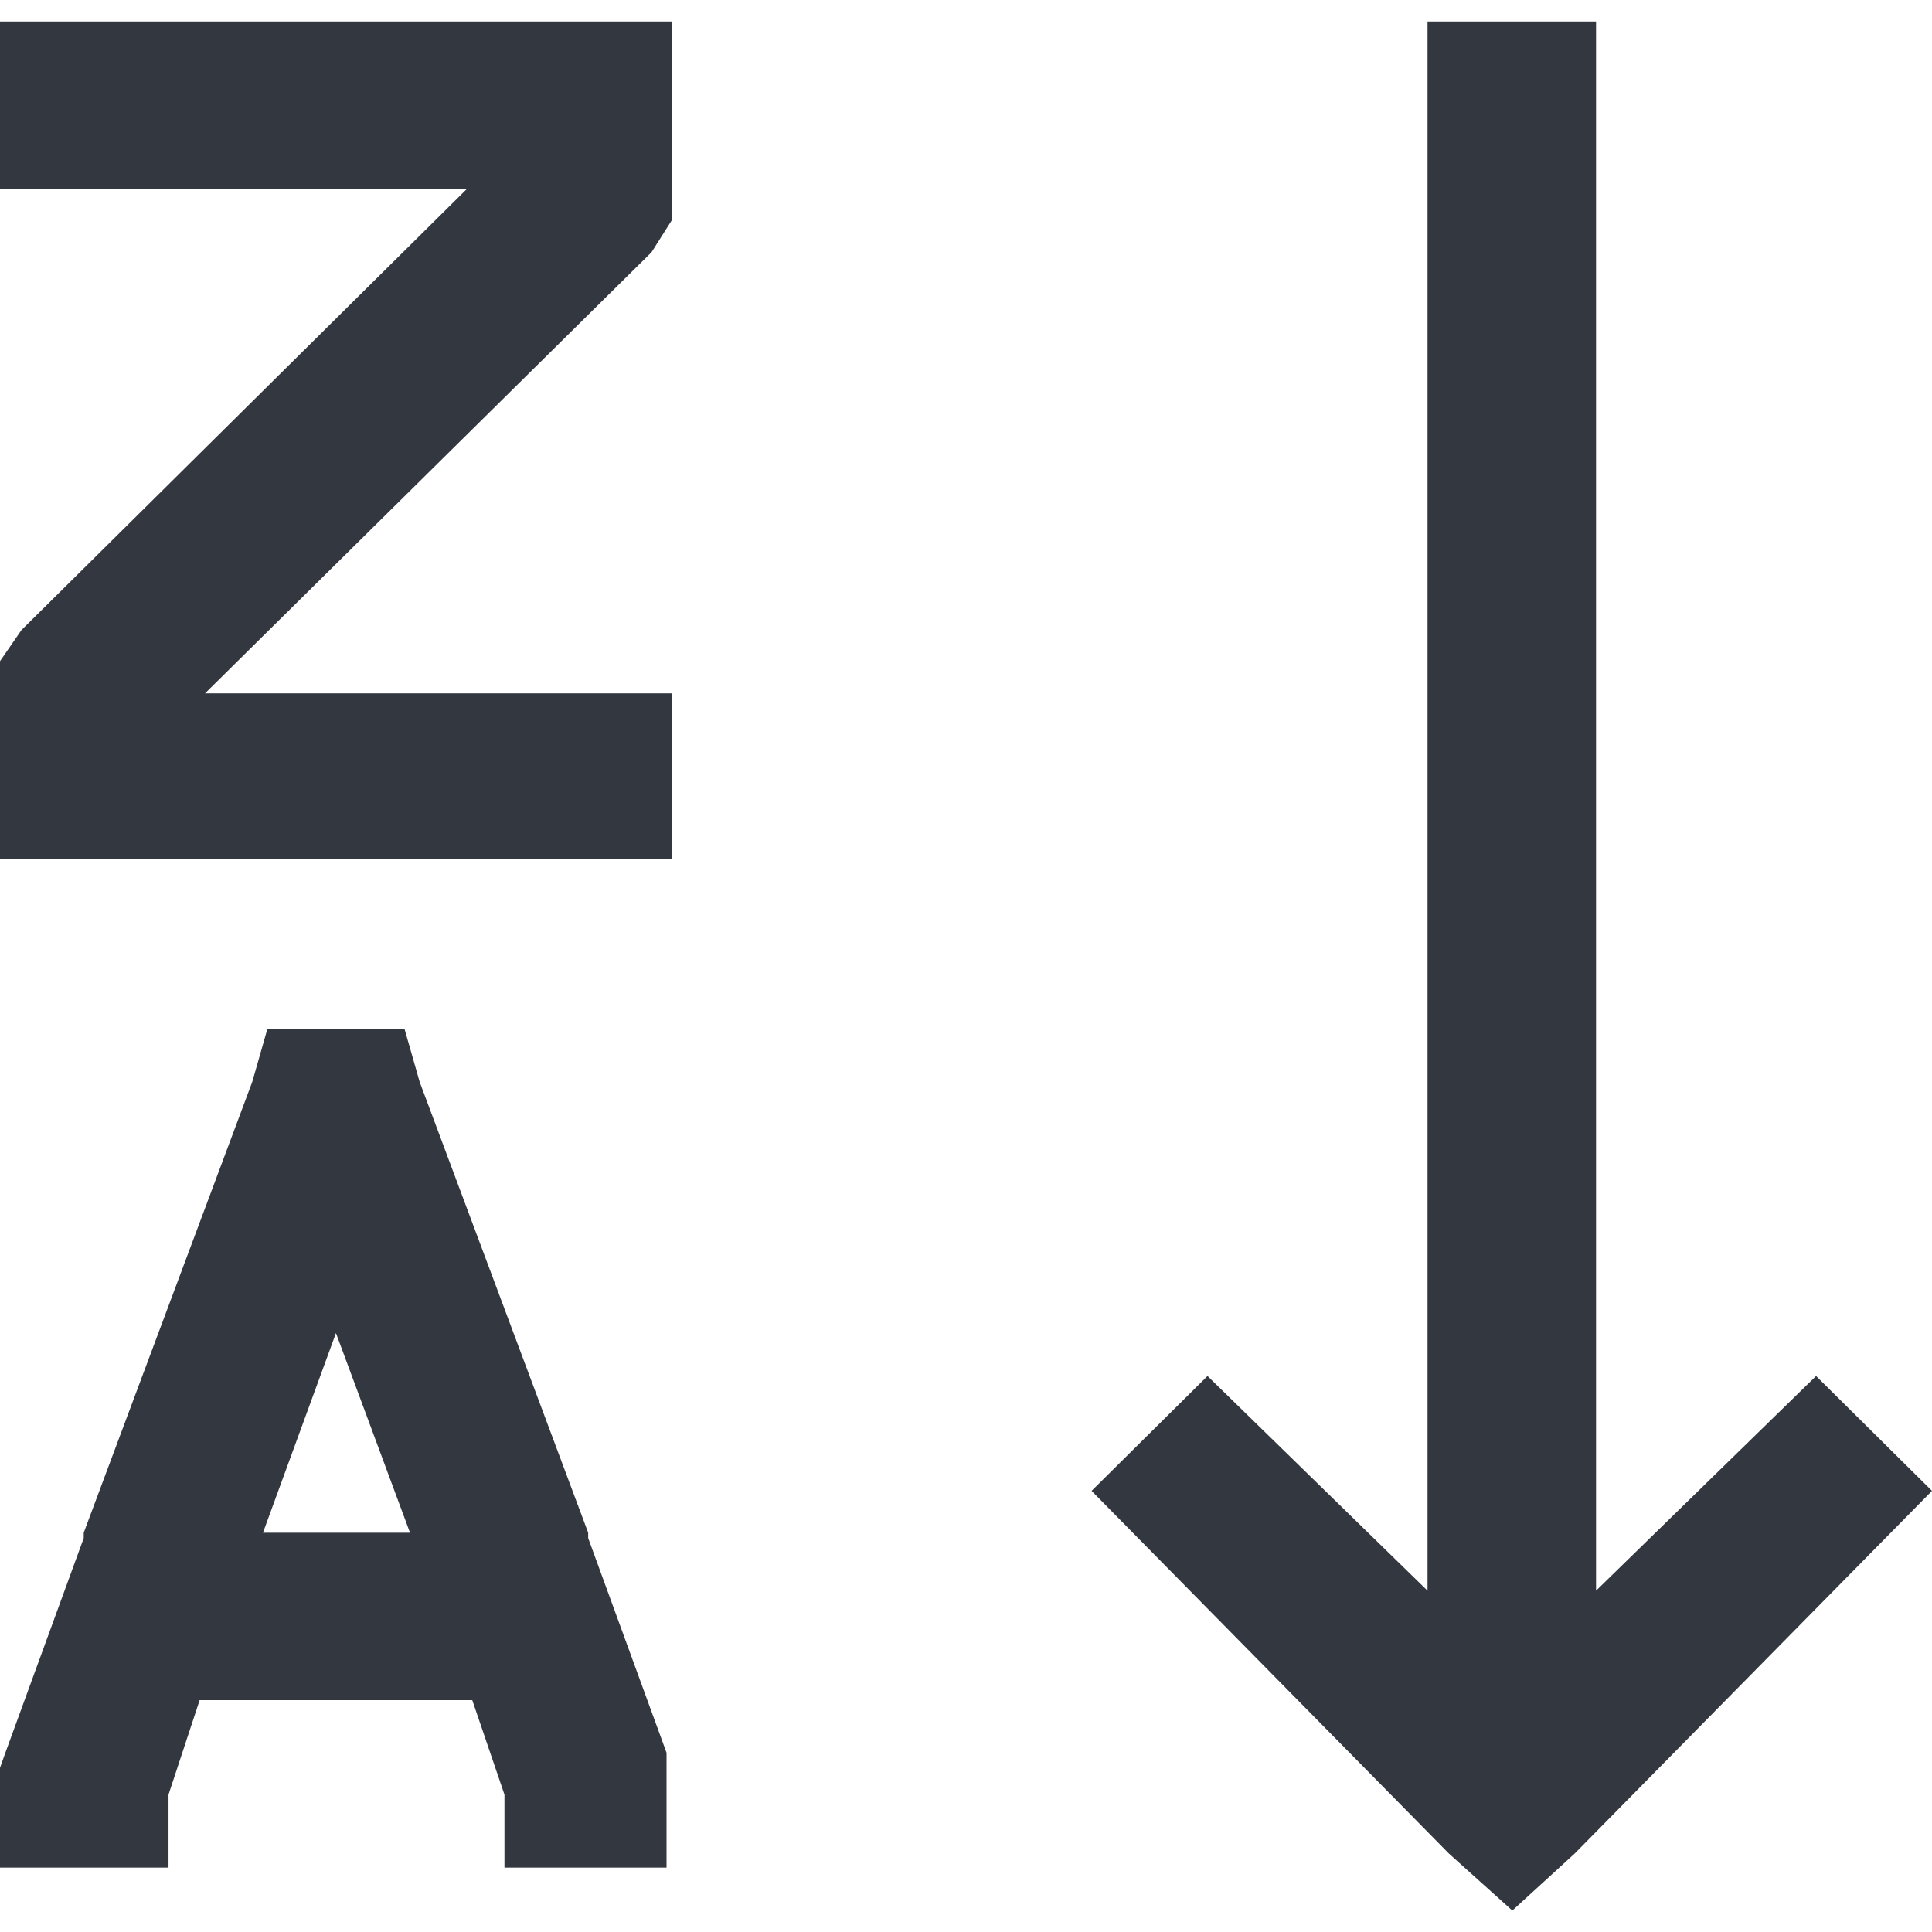 <svg xmlns="http://www.w3.org/2000/svg" viewBox="0 0 18 18"><defs><style>.a{fill:#333740;}</style></defs><title>MOS icons NEW</title><path class="a" d="M0,.2H6.26V2.05l-.19.3L1.91,6.46H6.26V8H0V6.16l.2-.29L4.35,1.76H0ZM2.49,9.59H3.77l.14.49,1.57,4.2v.05l.73,2,0,.14v.93H4.7v-.68l-.3-.88H1.86l-.29.88v.68H0v-.93l.05-.14.73-2v-.05l1.57-4.2Zm.64,2.83-.68,1.86H3.82ZM13.3.2h1.57V14.82l2.05-2L18,13.89l-3.33,3.38-.58.53-.59-.53-3.33-3.38,1.08-1.07,2.05,2Z"/></svg>